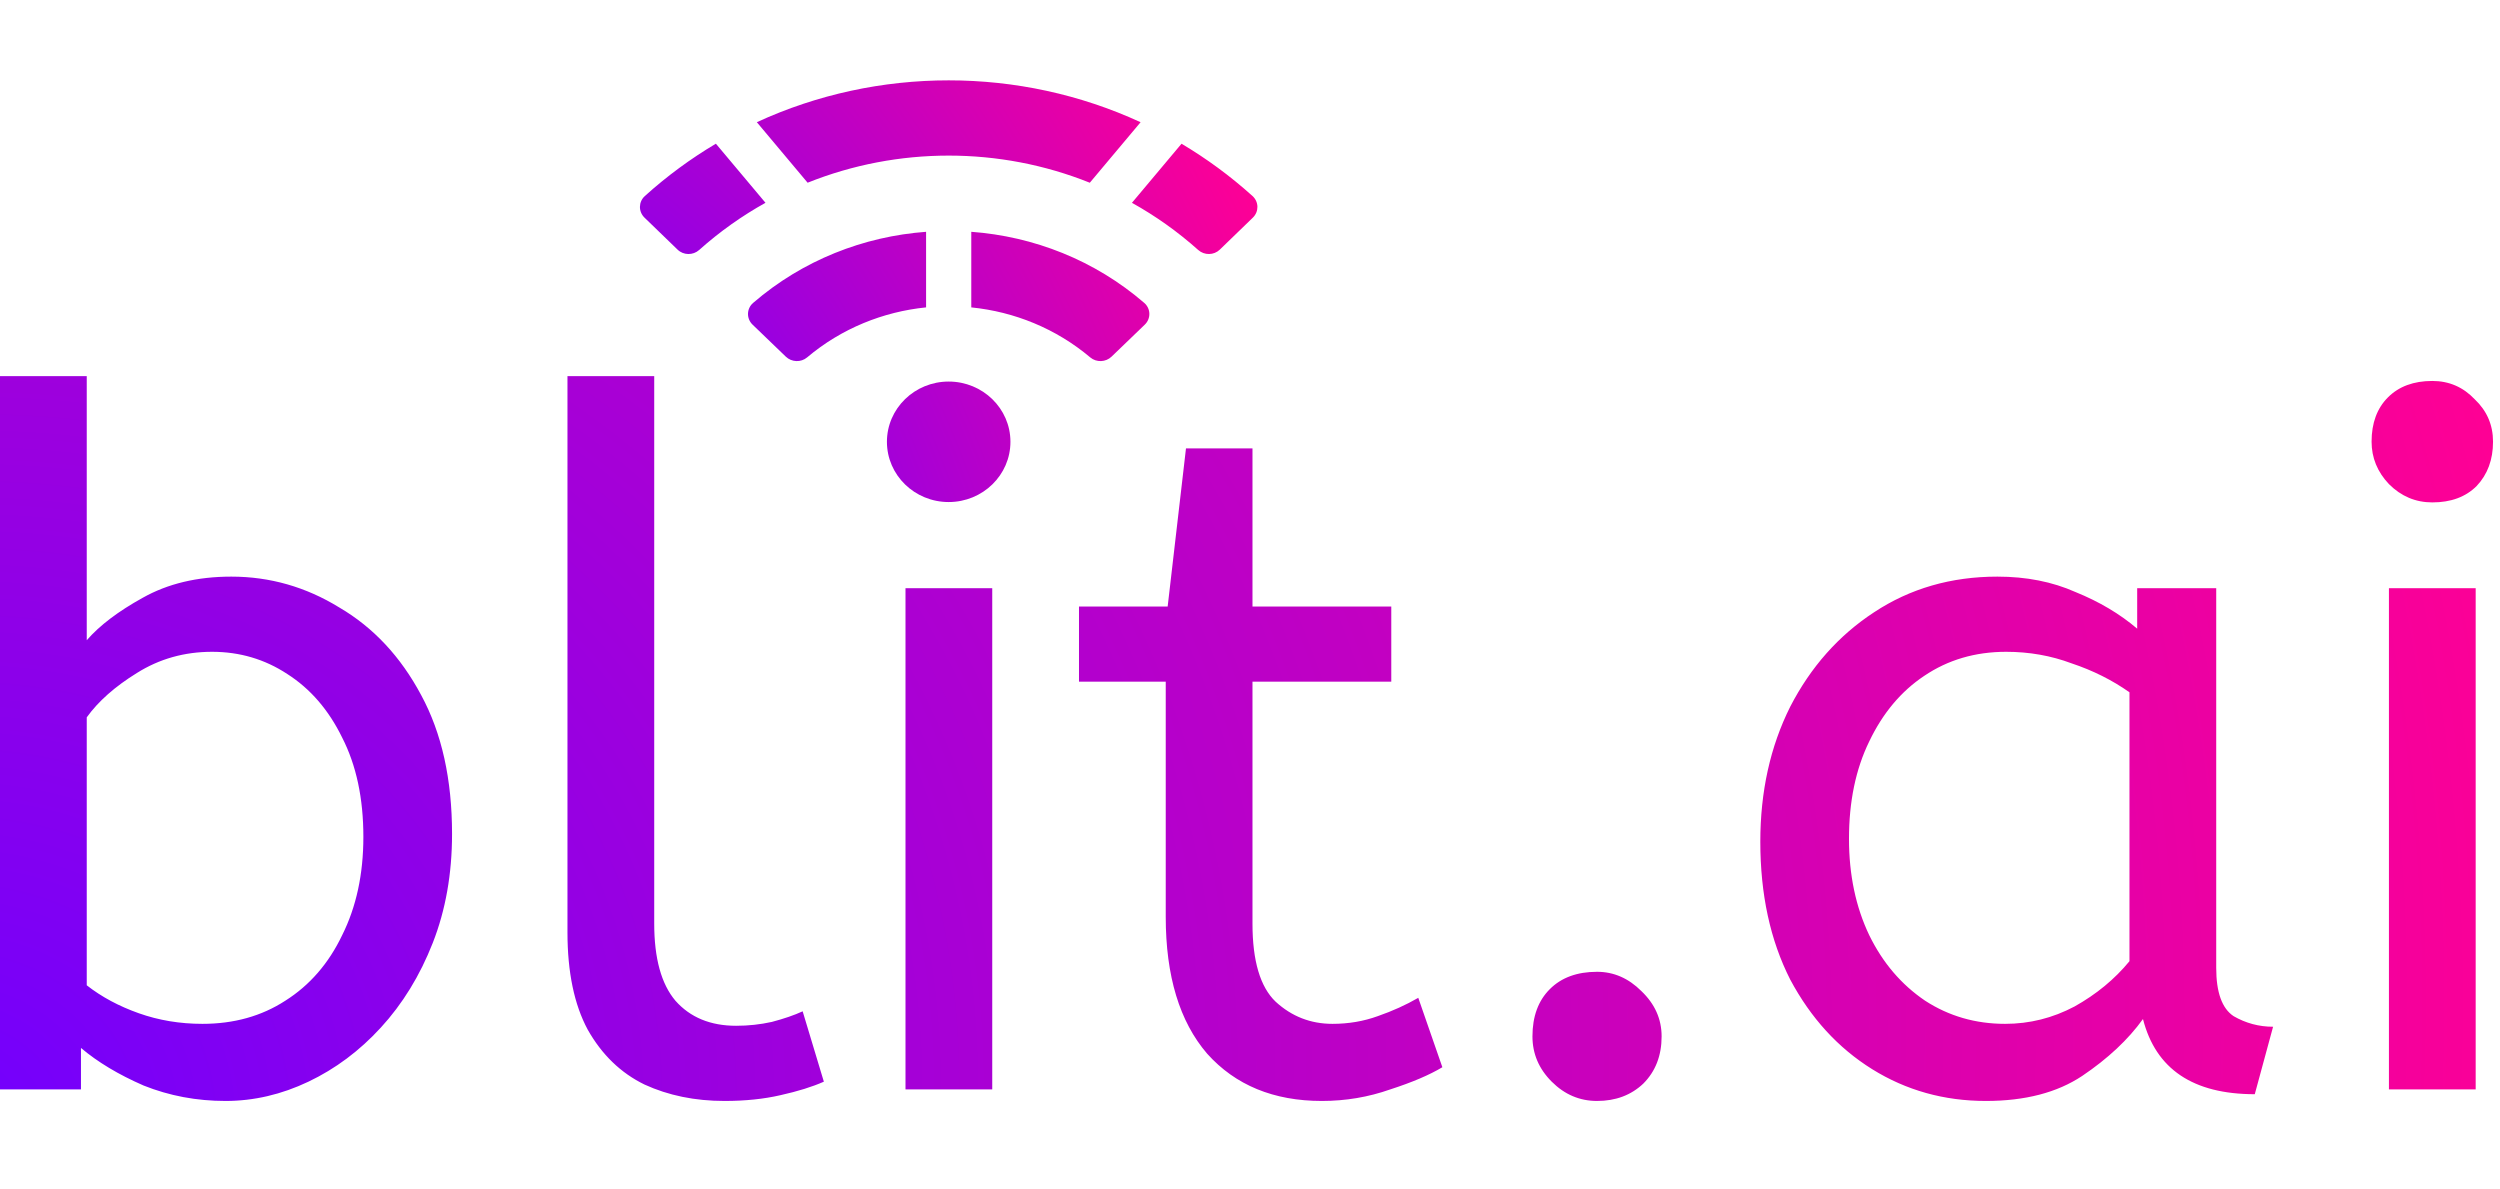 <svg
    width="82"
    height="39"
    viewBox="0 0 166 69"
    fill="none"
    xmlns="http://www.w3.org/2000/svg"
    >
    <path
        fill-rule="evenodd"
        clip-rule="evenodd"
        d="M9.536 67.104C11.243 67.787 13.056 68.128 14.976 68.128C16.853 68.128 18.688 67.701 20.48 66.848C22.272 65.995 23.872 64.8 25.28 63.264C26.731 61.685 27.883 59.808 28.736 57.632C29.589 55.456 30.016 53.045 30.016 50.4C30.016 46.773 29.333 43.701 27.968 41.184C26.603 38.624 24.789 36.683 22.528 35.36C20.309 33.995 17.92 33.312 15.36 33.312C13.099 33.312 11.136 33.781 9.472 34.72C7.851 35.616 6.613 36.555 5.76 37.536V20H0V67.36H5.376V64.608C6.485 65.547 7.872 66.379 9.536 67.104ZM18.944 61.472C17.365 62.496 15.531 63.008 13.44 63.008C11.947 63.008 10.539 62.773 9.216 62.304C7.893 61.835 6.741 61.216 5.76 60.448V42.656C6.528 41.589 7.637 40.608 9.088 39.712C10.581 38.773 12.245 38.304 14.08 38.304C15.915 38.304 17.579 38.795 19.072 39.776C20.608 40.757 21.824 42.165 22.72 44C23.659 45.835 24.128 48.032 24.128 50.592C24.128 53.067 23.659 55.243 22.72 57.12C21.824 58.997 20.565 60.448 18.944 61.472ZM42.8 67.04C44.379 67.765 46.149 68.128 48.112 68.128C49.477 68.128 50.715 68 51.824 67.744C52.976 67.488 53.936 67.189 54.704 66.848L53.296 62.176C52.741 62.432 52.059 62.667 51.248 62.88C50.48 63.051 49.691 63.136 48.88 63.136C47.173 63.136 45.829 62.581 44.848 61.472C43.909 60.363 43.44 58.656 43.44 56.352V20H37.68V56.928C37.68 59.573 38.128 61.728 39.024 63.392C39.963 65.056 41.221 66.272 42.8 67.04ZM60.125 34.08V67.36H65.885V34.08H60.125ZM80.157 64.992C82.034 67.083 84.573 68.128 87.773 68.128C89.352 68.128 90.866 67.872 92.317 67.36C93.768 66.891 94.92 66.4 95.773 65.888L94.173 61.28C93.362 61.749 92.466 62.155 91.485 62.496C90.546 62.837 89.544 63.008 88.477 63.008C87.026 63.008 85.768 62.517 84.701 61.536C83.677 60.555 83.165 58.827 83.165 56.352V40.288H92.381V35.296H83.165V24.8H78.749L77.533 35.296H71.645V40.288H77.405V55.904C77.405 59.829 78.322 62.859 80.157 64.992ZM103.035 66.848C103.888 67.701 104.891 68.128 106.043 68.128C107.28 68.128 108.304 67.744 109.115 66.976C109.925 66.165 110.331 65.12 110.331 63.84C110.331 62.688 109.882 61.685 108.987 60.832C108.133 59.979 107.152 59.552 106.043 59.552C104.72 59.552 103.674 59.936 102.907 60.704C102.139 61.472 101.755 62.517 101.755 63.84C101.755 64.992 102.181 65.995 103.035 66.848ZM124.309 66.016C126.57 67.424 129.088 68.128 131.861 68.128C134.464 68.128 136.597 67.573 138.261 66.464C139.968 65.312 141.312 64.053 142.293 62.688C143.146 66.016 145.621 67.68 149.717 67.68L150.933 63.2C149.994 63.2 149.12 62.965 148.309 62.496C147.541 61.984 147.157 60.917 147.157 59.296V34.08H141.909V36.768C140.757 35.787 139.392 34.976 137.813 34.336C136.277 33.653 134.549 33.312 132.629 33.312C129.557 33.312 126.826 34.101 124.437 35.68C122.09 37.216 120.234 39.307 118.869 41.952C117.546 44.597 116.885 47.584 116.885 50.912C116.885 54.411 117.546 57.461 118.869 60.064C120.234 62.624 122.048 64.608 124.309 66.016ZM137.749 61.856C136.298 62.624 134.762 63.008 133.141 63.008C131.178 63.008 129.408 62.496 127.829 61.472C126.25 60.405 125.013 58.955 124.117 57.12C123.221 55.243 122.773 53.109 122.773 50.72C122.773 48.245 123.221 46.091 124.117 44.256C125.013 42.379 126.229 40.928 127.765 39.904C129.344 38.837 131.157 38.304 133.205 38.304C134.741 38.304 136.192 38.56 137.557 39.072C138.965 39.541 140.245 40.181 141.397 40.992V58.848C140.416 60.043 139.2 61.045 137.749 61.856ZM158.625 27.168C159.436 27.979 160.396 28.384 161.505 28.384C162.742 28.384 163.724 28.021 164.449 27.296C165.174 26.528 165.537 25.547 165.537 24.352C165.537 23.243 165.132 22.304 164.321 21.536C163.553 20.725 162.614 20.32 161.505 20.32C160.268 20.32 159.286 20.683 158.561 21.408C157.836 22.133 157.473 23.115 157.473 24.352C157.473 25.419 157.857 26.357 158.625 27.168ZM158.625 34.08V67.36H164.385V34.08H158.625Z"
        fill="url(#paint0_radial_15_2)"
    />
    <path
        fill-rule="evenodd"
        clip-rule="evenodd"
        d="M50.254 3.138C58.289 -0.566 67.698 -0.567 75.735 3.14L72.363 7.158C66.379 4.756 59.61 4.756 53.626 7.157L50.254 3.138ZM47.535 4.566C45.875 5.551 44.294 6.709 42.819 8.04C42.392 8.425 42.383 9.077 42.796 9.476L44.99 11.599C45.383 11.981 46.016 11.989 46.425 11.623C47.794 10.399 49.272 9.355 50.828 8.49L47.535 4.566ZM75.161 8.491L78.453 4.568C80.112 5.553 81.692 6.71 83.166 8.04C83.593 8.425 83.601 9.077 83.189 9.476L80.996 11.599C80.603 11.98 79.97 11.989 79.561 11.623C78.193 10.4 76.715 9.356 75.161 8.491ZM58.892 24.36C58.892 22.151 60.728 20.36 62.992 20.36C65.257 20.36 67.093 22.151 67.093 24.36C67.093 26.569 65.257 28.36 62.992 28.36C60.728 28.36 58.892 26.569 58.892 24.36ZM64.493 10.416C68.628 10.721 72.683 12.294 75.976 15.136C76.417 15.516 76.432 16.179 76.012 16.582L73.806 18.707C73.421 19.078 72.802 19.102 72.393 18.757C70.109 16.831 67.338 15.722 64.493 15.435V10.416ZM61.492 10.416C57.355 10.722 53.3 12.296 50.009 15.136C49.567 15.517 49.553 16.179 49.972 16.582L52.179 18.707C52.563 19.077 53.182 19.102 53.591 18.757C55.878 16.828 58.65 15.722 61.492 15.434V10.416Z"
        fill="url(#paint1_radial_15_2)"
    />
    <defs>
        <radialGradient
        id="paint0_radial_15_2"
        cx="0"
        cy="0"
        r="1"
        gradientUnits="userSpaceOnUse"
        gradientTransform="translate(-3.5 69.457) rotate(-11.845) scale(174.721 157.646)"
        >
        <stop stop-color="#7000FF" />
        <stop offset="1" stop-color="#FF0094" />
        </radialGradient>
        <radialGradient
        id="paint1_radial_15_2"
        cx="0"
        cy="0"
        r="1"
        gradientUnits="userSpaceOnUse"
        gradientTransform="translate(41.626 29.133) rotate(-26.227) scale(47.214 84.063)"
        >
        <stop stop-color="#7000FF" />
        <stop offset="1" stop-color="#FF0094" />
        </radialGradient>
    </defs>
</svg>